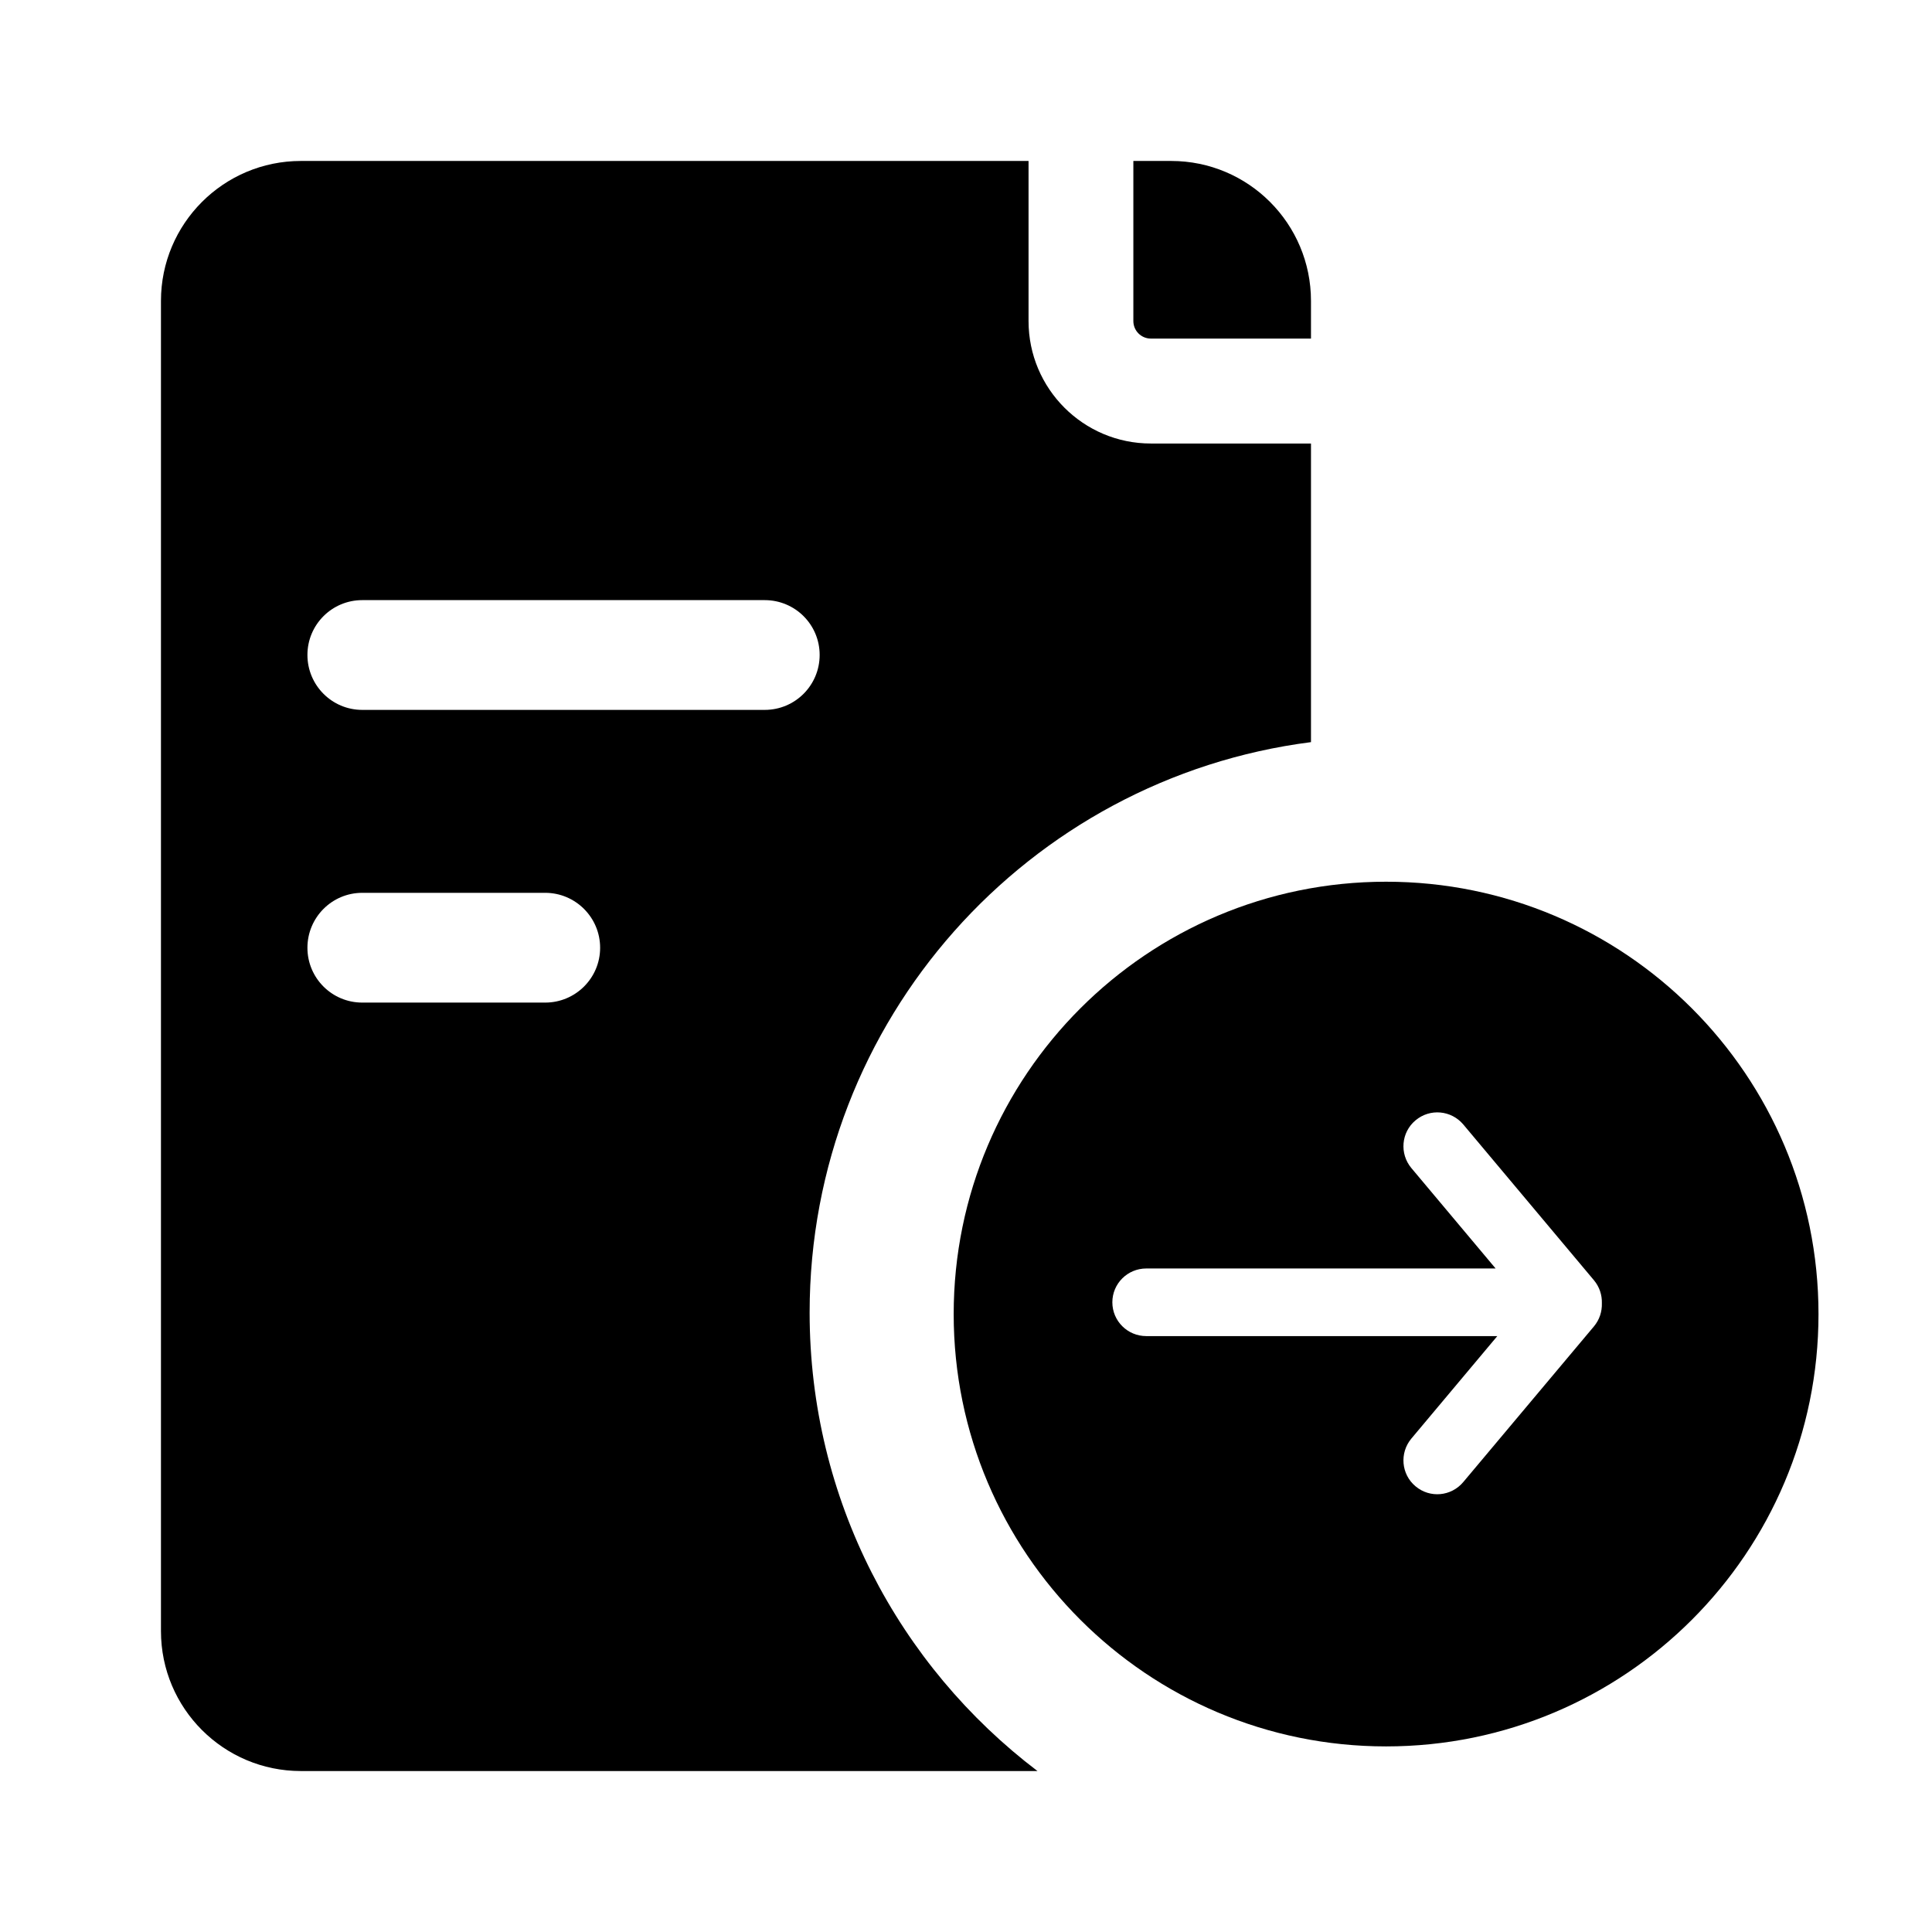 <svg xmlns="http://www.w3.org/2000/svg" width="16" height="16" viewBox="0 0 16 16" fill="none"><rect width="16" height="16" fill="none"/>
<path fill-rule="evenodd" clip-rule="evenodd" d="M2.492 1.333C1.852 1.333 1.333 1.852 1.333 2.492V13.508C1.333 14.148 1.852 14.667 2.492 14.667H8.592C7.446 13.797 6.705 12.42 6.705 10.87C6.705 8.446 8.515 6.446 10.857 6.146V2.492C10.857 1.852 10.339 1.333 9.699 1.333H2.492ZM8.518 1.333V2.659C8.518 3.219 8.972 3.673 9.531 3.673H10.857V2.804H9.531C9.451 2.804 9.386 2.739 9.386 2.659V1.333H8.518ZM2.546 7.849C2.546 7.598 2.749 7.394 3 7.394H4.515C4.766 7.394 4.97 7.598 4.97 7.849C4.97 8.1 4.766 8.303 4.515 8.303H3C2.749 8.303 2.546 8.1 2.546 7.849ZM3 4.97C2.749 4.97 2.546 5.173 2.546 5.424C2.546 5.675 2.749 5.879 3 5.879H6.333C6.585 5.879 6.788 5.675 6.788 5.424C6.788 5.173 6.585 4.97 6.333 4.97H3Z" fill="black"/>
<path fill-rule="evenodd" clip-rule="evenodd" d="M11.479 14.463C13.457 14.463 15.06 12.86 15.06 10.883C15.06 8.905 13.457 7.302 11.479 7.302C9.502 7.302 7.898 8.905 7.898 10.883C7.898 12.86 9.502 14.463 11.479 14.463ZM11.723 9.278C11.842 9.178 12.018 9.194 12.118 9.312L13.2 10.602C13.247 10.658 13.268 10.726 13.266 10.793C13.268 10.861 13.247 10.929 13.2 10.985L12.118 12.274C12.018 12.393 11.842 12.409 11.723 12.309C11.604 12.21 11.589 12.033 11.688 11.914L12.4 11.065H9.493C9.338 11.065 9.212 10.94 9.212 10.785C9.212 10.63 9.338 10.505 9.493 10.505H12.386L11.688 9.673C11.589 9.554 11.604 9.377 11.723 9.278Z" fill="black"/>
</svg>
